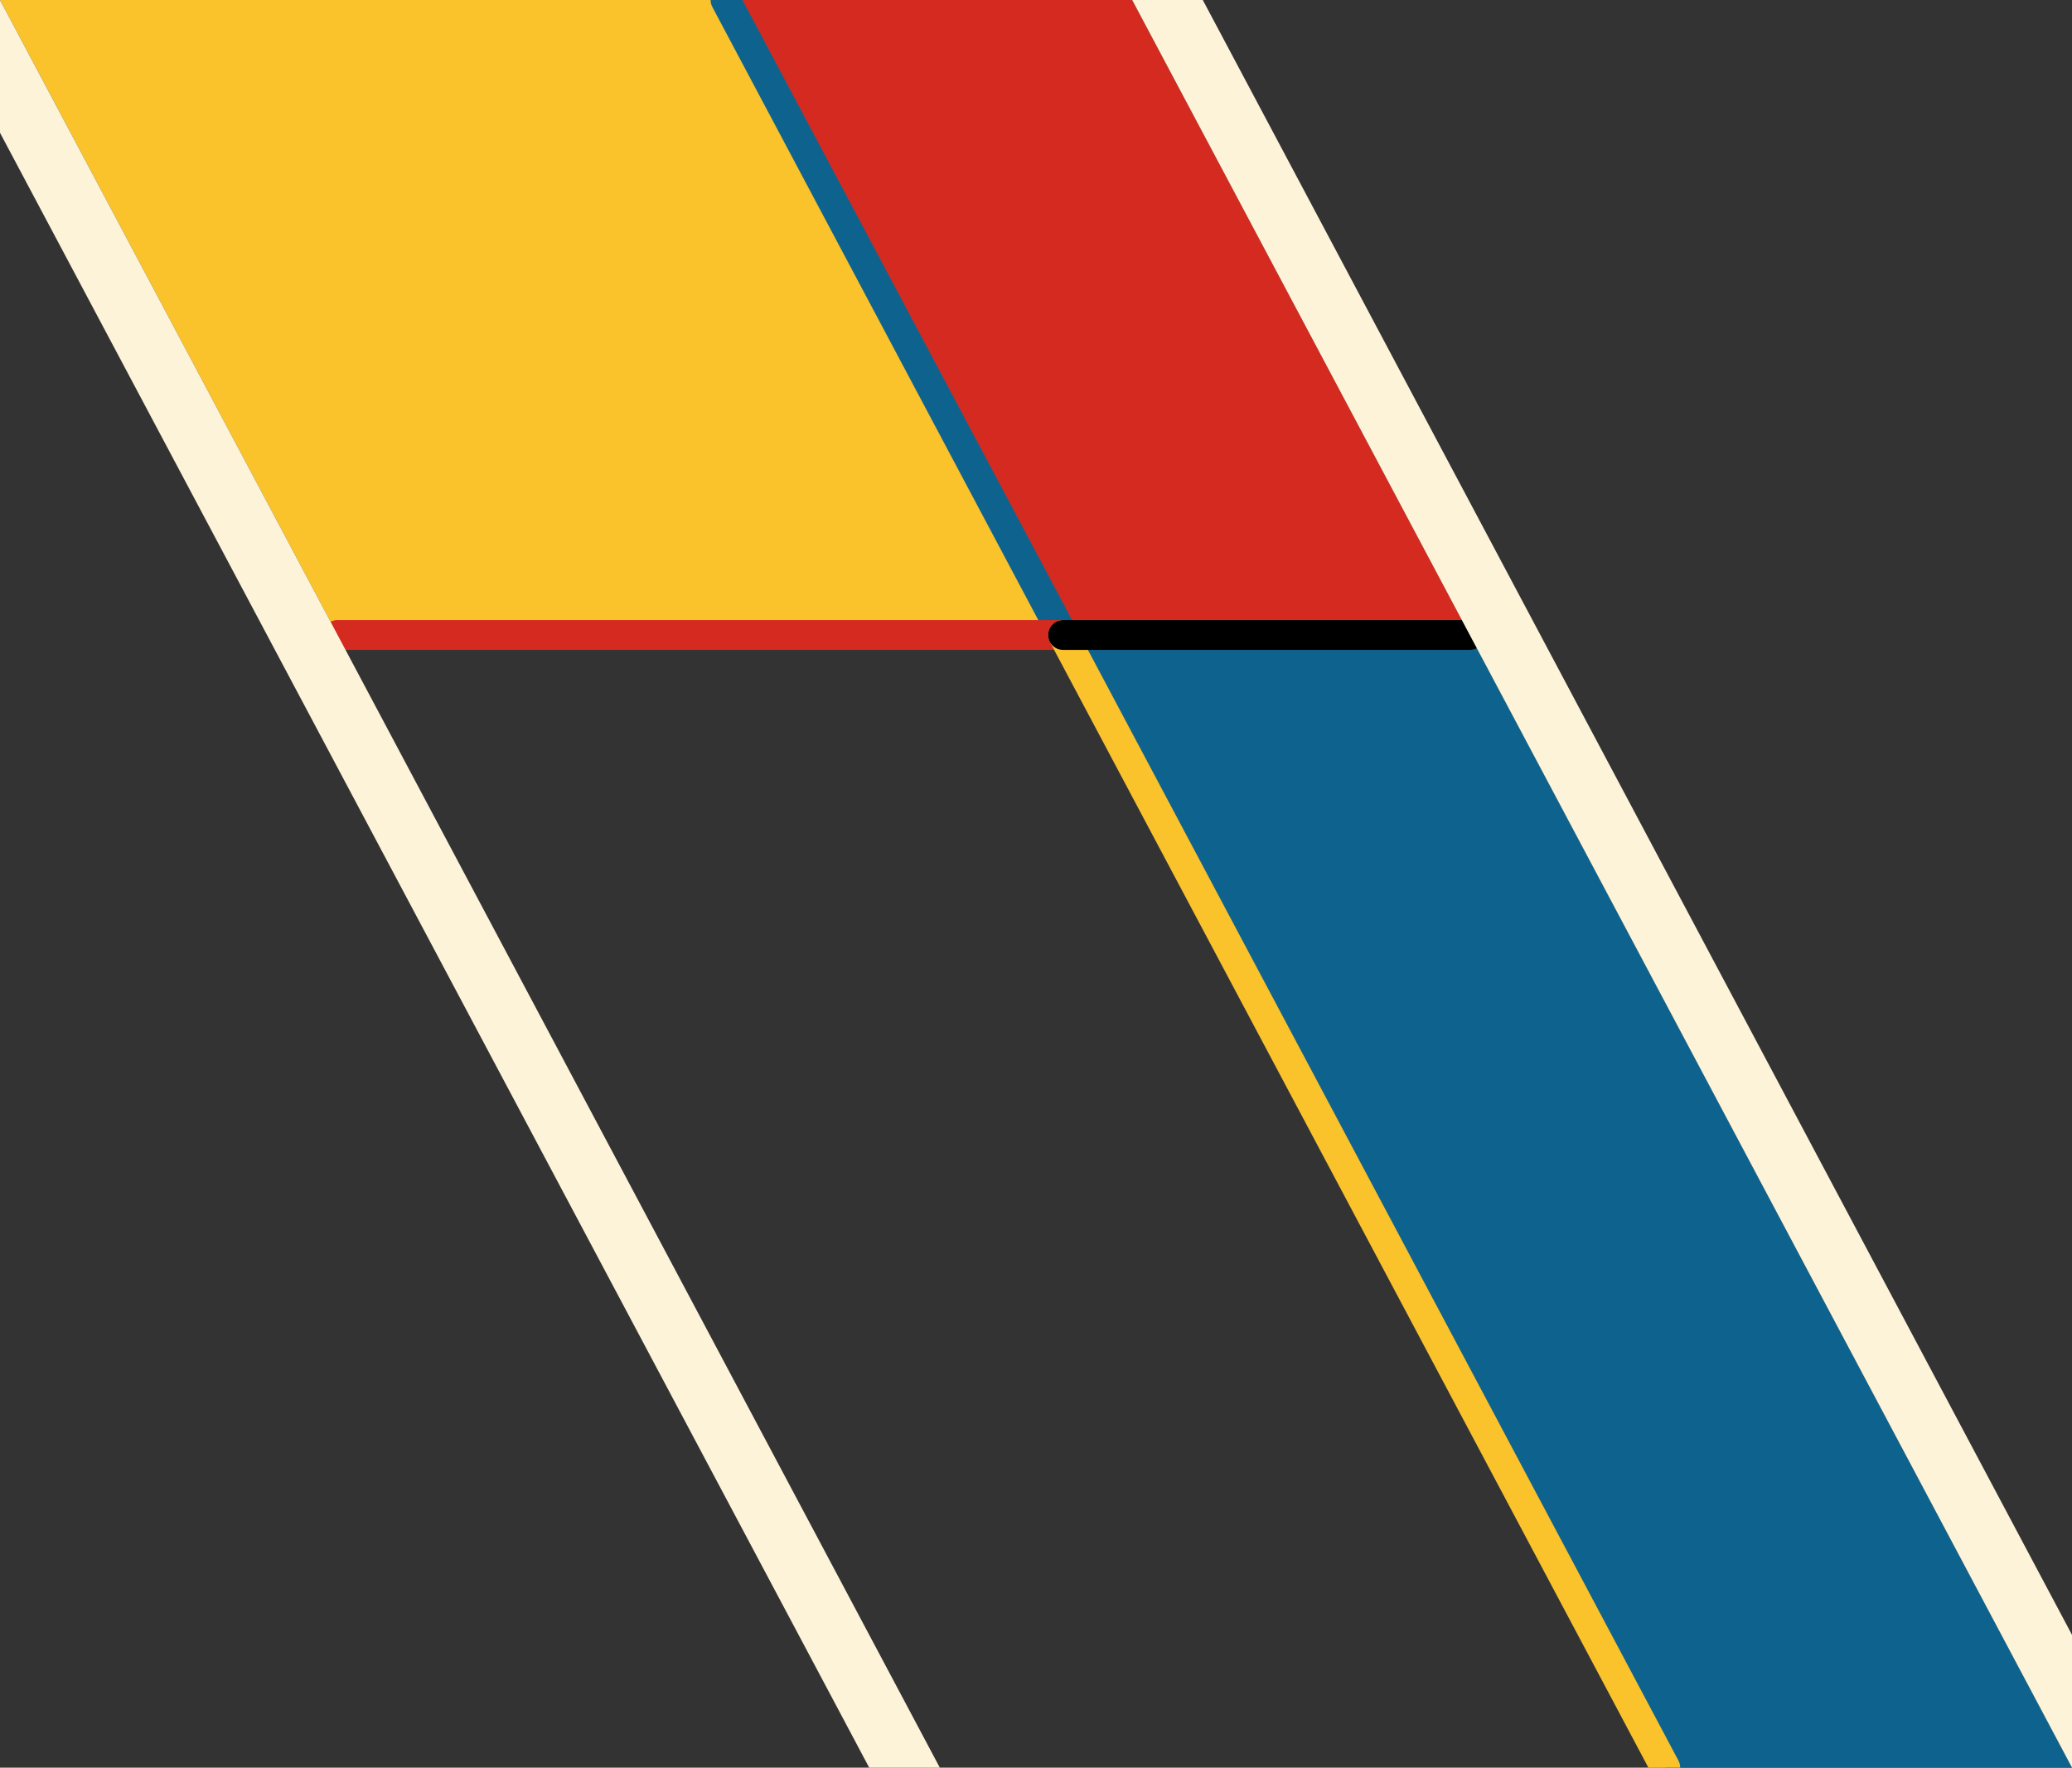 <svg xmlns="http://www.w3.org/2000/svg" viewBox="0 0 347.3 296.26" preserveAspectRatio="xMidYMid meet" role="img">
  <rect x="0" y="0" width="347.3" height="296.26" fill="#333333" stroke="none"/>
  <title>Proposition 14 figure</title>
  <polygon class="fill-yellow" data-name="par-yellow" points="121.61,0 178.19,106.42 56.58,106.42 0,0 " style="fill:#fac22b;fill-opacity:1;stroke-opacity:0;"/>
  <polygon class="fill-blue" data-name="par-blue" points="178.19,106.42 246.36,106.42 347.3,296.26 279.13,296.26 " style="fill:#0e638e;fill-opacity:1;stroke-opacity:0;"/>
  <polygon class="fill-red" data-name="par-red" points="178.19,106.42 121.61,0 189.77,0 246.36,106.42 " style="fill:#d42a20;fill-opacity:1;stroke-opacity:0;"/>
  <line class="stroke-blue" data-name="line-blue" x1="178.19" y1="106.42" x2="121.61" y2="0" style="stroke:#0e638e;stroke-width:5;stroke-opacity:1;stroke-linecap:round;stroke-linejoin:round;fill-opacity:0;"/>
  <line class="stroke-red" data-name="line-red" x1="178.19" y1="106.42" x2="56.58" y2="106.42" style="stroke:#d42a20;stroke-width:5;stroke-opacity:1;stroke-linecap:round;stroke-linejoin:round;fill-opacity:0;"/>
  <line class="stroke-yellow" data-name="line-yellow" x1="279.13" y1="296.26" x2="178.19" y2="106.42" style="stroke:#fac22b;stroke-width:5;stroke-opacity:1;stroke-linecap:round;stroke-linejoin:round;fill-opacity:0;"/>
  <line class="stroke-black" data-name="line-black" x1="246.36" y1="106.42" x2="178.19" y2="106.42" style="stroke:#000000;stroke-width:5;stroke-opacity:1;stroke-linecap:round;stroke-linejoin:round;fill-opacity:0;"/>
  <path class="fill-trans ignore" data-name="mask" d="M196.72-9.19H-16.72l167.3,314.64h213.44L196.72-9.19z M0,0h189.77L347.3,296.26H157.53L0,0z" style="fill:#fcf3d9;fill-opacity:1;stroke-opacity:0;"/>
</svg>